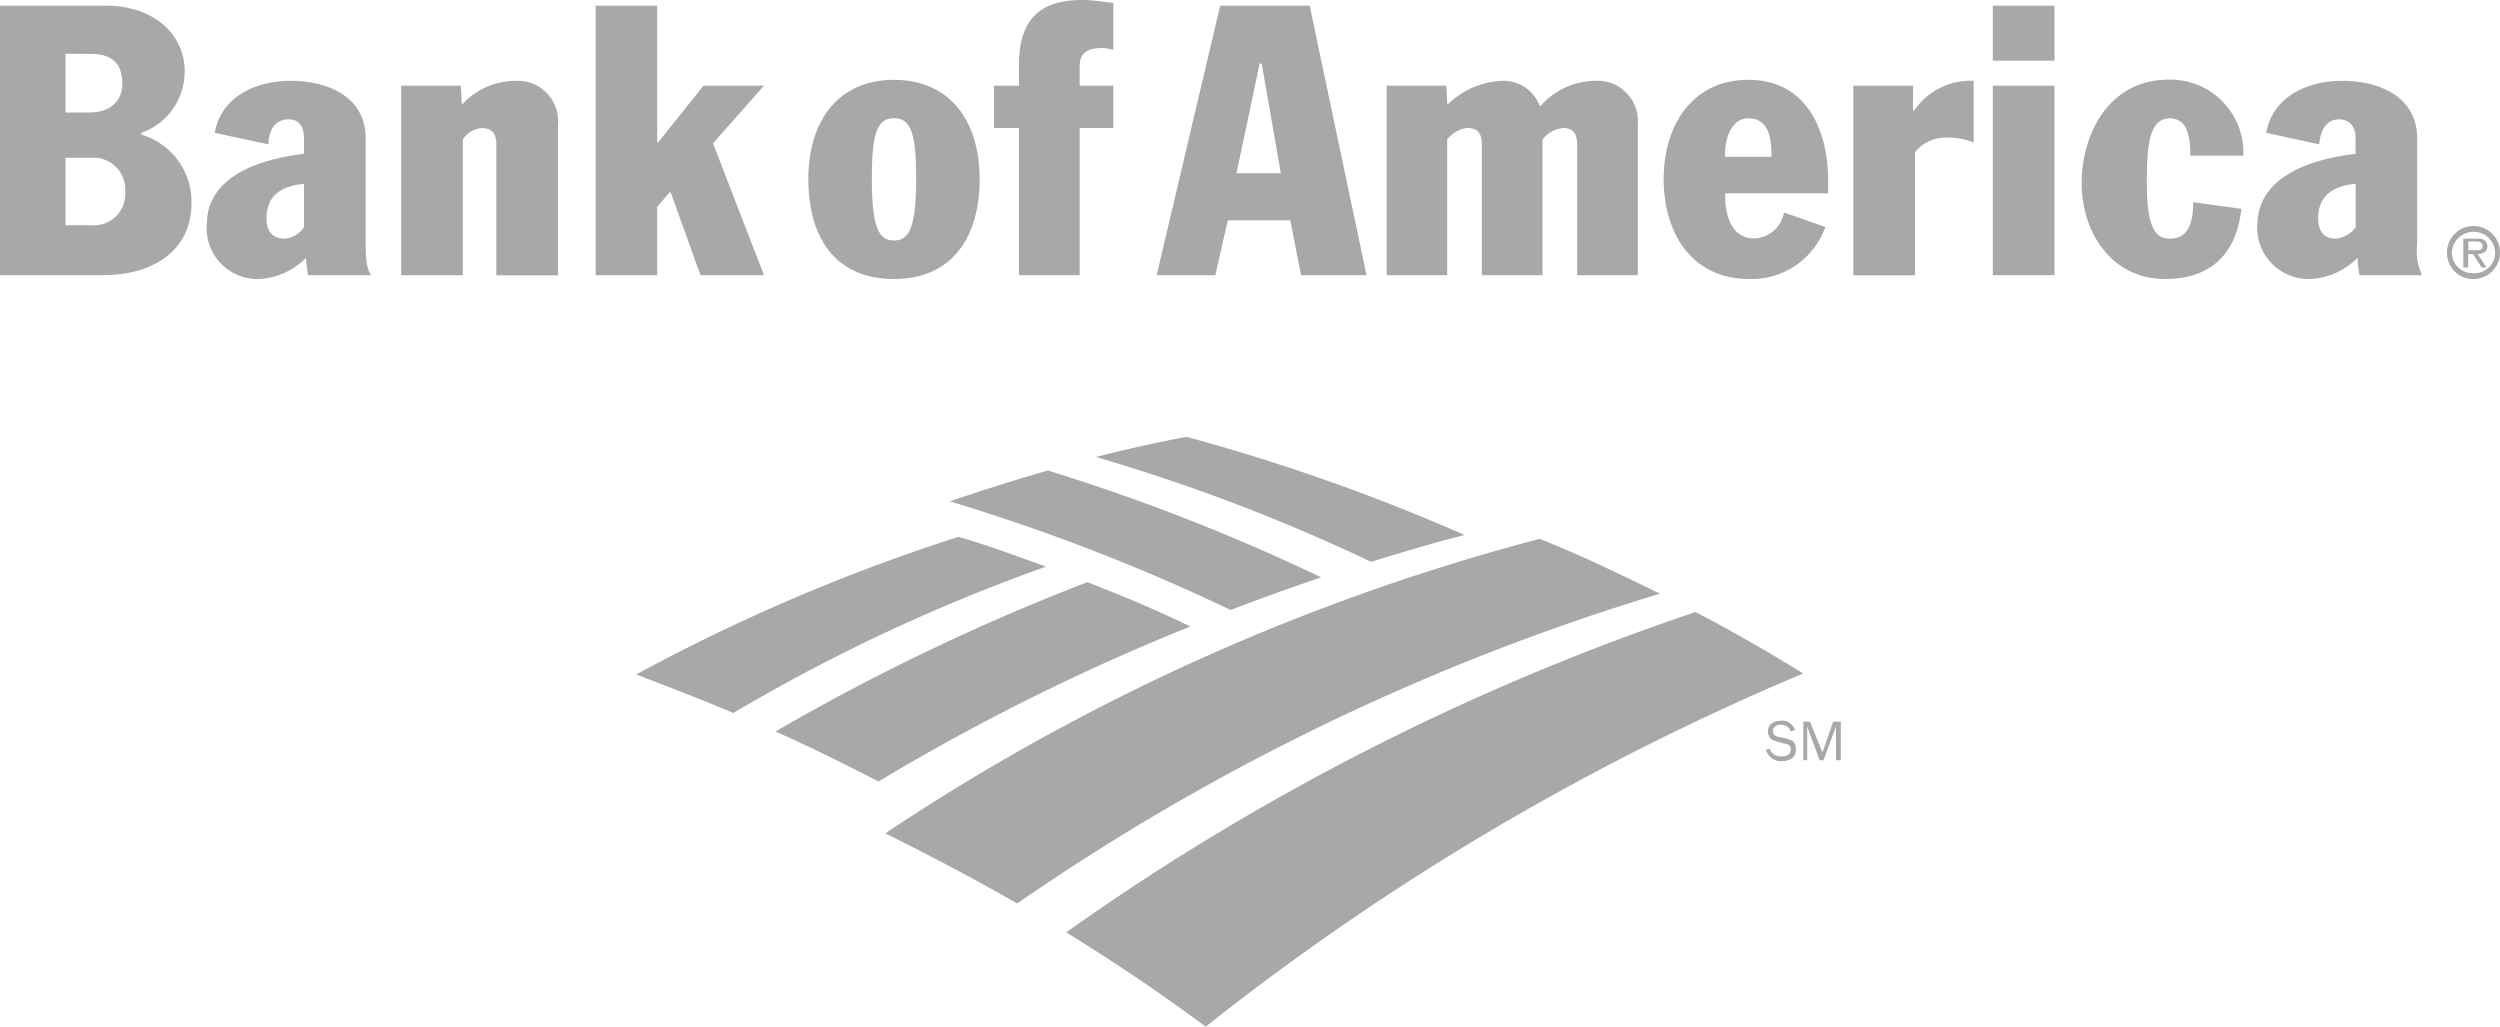 <svg xmlns="http://www.w3.org/2000/svg" width="150" height="61.6" viewBox="0 0 150 61.6">
    <path data-name="Path 150" d="M65.24 39.13c2.08.81 4.16 1.67 6.18 2.66a131.42 131.42 0 0 0-18.71 9.3c-2.02-1.04-4.1-2.08-6.18-3a131.056 131.056 0 0 1 18.71-8.96z" style="fill:#a7a8a9;fill-rule:evenodd" transform="translate(0 -4.2)"/>
    <path data-name="Path 151" d="M57.51 36.41a112.184 112.184 0 0 0-19.34 8.26c1.96.75 3.93 1.5 5.83 2.31a107.17 107.17 0 0 1 18.76-8.78c-1.73-.63-3.46-1.27-5.25-1.79z" style="fill:#a7a8a9;fill-rule:evenodd" transform="translate(0 -4.2)"/>
    <path data-name="Path 152" d="M106.18 49.12a.666.666 0 0 0 .69.46.6.6 0 0 0 .46-.12.431.431 0 0 0 .12-.29c0-.23-.17-.35-.4-.35l-.4-.12c-.12-.06-.29-.06-.4-.17a.641.641 0 0 1-.17-.46c0-.46.4-.63.81-.63a.8.8 0 0 1 .81.58l-.29.06c0-.23-.29-.4-.58-.4-.17 0-.46.12-.46.35 0 .29.17.35.4.4l.35.06c.17.06.35.12.46.17a.776.776 0 0 1 .17.52.646.646 0 0 1-.23.52 1.115 1.115 0 0 1-.64.17.914.914 0 0 1-.92-.69l.22-.06z" style="fill:#a7a8a9;fill-rule:evenodd" transform="translate(0 -4.2)"/>
    <path data-name="Path 153" d="M108.43 49.81h-.23V47.5h.4l.75 1.85.64-1.85h.46v2.31h-.29v-2.02l-.75 2.02h-.23l-.75-2.02z" style="fill:#a7a8a9;fill-rule:evenodd" transform="translate(0 -4.2)"/>
    <path data-name="Path 154" d="M79.27 38.84a120.336 120.336 0 0 0-16.4-6.41c-2.02.58-3.98 1.21-5.89 1.85a117.961 117.961 0 0 1 16.86 6.52c1.79-.69 3.58-1.33 5.43-1.96z" style="fill:#a7a8a9;fill-rule:evenodd" transform="translate(0 -4.2)"/>
    <path data-name="Path 155" d="M87.88 36.3a118.778 118.778 0 0 0-16.69-5.89c-1.85.35-3.64.75-5.43 1.21a111.148 111.148 0 0 1 16.51 6.29c1.85-.57 3.76-1.15 5.61-1.61z" style="fill:#a7a8a9;fill-rule:evenodd" transform="translate(0 -4.2)"/>
    <path data-name="Path 156" d="M101.73 40.92a145.525 145.525 0 0 0-37.76 19.22c2.89 1.79 5.66 3.64 8.37 5.66a153.344 153.344 0 0 1 35.85-21.19c-2.13-1.32-4.26-2.54-6.46-3.69z" style="fill:#a7a8a9;fill-rule:evenodd" transform="translate(0 -4.2)"/>
    <path data-name="Path 157" d="M92.38 36.53A130.366 130.366 0 0 0 53.12 54.2c2.66 1.33 5.31 2.71 7.91 4.21A137.835 137.835 0 0 1 99.6 39.82c-2.37-1.15-4.74-2.31-7.22-3.29z" style="fill:#a7a8a9;fill-rule:evenodd" transform="translate(0 -4.2)"/>
    <path data-name="Path 158" d="M53.64 8.99c3.41 0 5.14 2.54 5.14 5.95 0 3.52-1.67 6-5.14 6-3.52 0-5.14-2.48-5.14-6 0-3.41 1.73-5.95 5.14-5.95zm0 9.64c.92 0 1.33-.81 1.33-3.7 0-2.66-.29-3.64-1.33-3.64s-1.33.98-1.33 3.64c0 2.89.4 3.7 1.33 3.7z" style="fill:#a7a8a9;fill-rule:evenodd" transform="translate(0 -4.2)"/>
    <path data-name="Path 159" d="M61.14 11.88h-1.5V9.34h1.5V8.07c0-2.83 1.39-3.87 3.81-3.87.69 0 1.27.12 1.85.17V7.2a2.363 2.363 0 0 0-.69-.12c-.98 0-1.33.4-1.33 1.1v1.16h2.02v2.54h-2.02v8.83h-3.64v-8.83z" style="fill:#a7a8a9;fill-rule:evenodd" transform="translate(0 -4.2)"/>
    <path data-name="Path 160" d="M18.24 12.51c0-.69-.29-1.15-.92-1.15-.92 0-1.21.81-1.21 1.5l-3.23-.69c.4-2.19 2.48-3.12 4.56-3.12 2.19 0 4.5.92 4.5 3.46v6.35c0 1.27.17 1.67.35 1.85h-3.81a9.216 9.216 0 0 1-.12-1.04 4.251 4.251 0 0 1-2.77 1.27 3.056 3.056 0 0 1-3.18-3.35c.06-2.94 3.41-3.87 5.83-4.16v-.92zm0 2.72c-1.27.12-2.25.64-2.25 2.08 0 .81.4 1.21 1.1 1.21a1.553 1.553 0 0 0 1.15-.69v-2.6z" style="fill:#a7a8a9;fill-rule:evenodd" transform="translate(0 -4.2)"/>
    <path data-name="Path 161" d="M27.77 12.57v8.14h-3.7V9.34h3.58l.06 1.15a4.361 4.361 0 0 1 3.23-1.44 2.427 2.427 0 0 1 2.54 2.66v9.01h-3.7v-7.85c0-.64-.23-.98-.87-.98a1.448 1.448 0 0 0-1.14.68z" style="fill:#a7a8a9;fill-rule:evenodd" transform="translate(0 -4.2)"/>
    <path data-name="Path 162" d="M35.74 4.54h3.69v8.2h.06l2.72-3.4h3.63l-3.06 3.46 3.06 7.91h-3.81l-1.79-4.97h-.06l-.75.87v4.1h-3.69z" style="fill:#a7a8a9;fill-rule:evenodd" transform="translate(0 -4.2)"/>
    <path data-name="Path 163" d="M8.49 12.28a4.2 4.2 0 0 1 3 4.1c0 2.77-2.19 4.33-5.31 4.33H0V4.54h6.35c2.89 0 4.73 1.73 4.73 3.93a3.889 3.889 0 0 1-2.6 3.7v.11zm-4.56 5.43h1.5a1.878 1.878 0 0 0 2.08-2.02 1.9 1.9 0 0 0-2.08-2.02h-1.5v4.04zm0-6.76h1.39c1.44 0 2.02-.81 2.02-1.73 0-1.56-1.04-1.79-1.96-1.79H3.93v3.52z" style="fill:#a7a8a9;fill-rule:evenodd" transform="translate(0 -4.2)"/>
    <path data-name="Path 164" d="M141.34 12.51c0-.69-.35-1.15-.98-1.15-.87 0-1.15.81-1.21 1.5l-3.18-.69c.4-2.19 2.48-3.12 4.56-3.12 2.19 0 4.5.92 4.5 3.46v6.35a3.414 3.414 0 0 0 .29 1.85h-3.75a9.216 9.216 0 0 1-.12-1.04 4.292 4.292 0 0 1-2.83 1.27 3.087 3.087 0 0 1-3.18-3.35c.12-2.94 3.46-3.87 5.89-4.16v-.92zm0 2.72c-1.27.12-2.25.64-2.25 2.08 0 .81.4 1.21 1.04 1.21a1.662 1.662 0 0 0 1.21-.69v-2.6z" style="fill:#a7a8a9;fill-rule:evenodd" transform="translate(0 -4.2)"/>
    <path data-name="Path 165" d="M103.52 15.8c-.06.98.23 2.71 1.73 2.71a1.893 1.893 0 0 0 1.79-1.56l2.48.87a4.689 4.689 0 0 1-4.56 3.12c-3.52 0-5.14-2.83-5.14-6 0-3.23 1.73-5.95 5.08-5.95 3.52 0 4.79 3.06 4.79 6.06v.75h-6.17zm2.77-2.19c0-1.04-.12-2.31-1.39-2.31-1.04 0-1.44 1.27-1.39 2.31h2.78z" style="fill:#a7a8a9;fill-rule:evenodd" transform="translate(0 -4.2)"/>
    <path data-name="Path 166" d="M119.57 9.34h3.7v11.37h-3.7z" style="fill:#a7a8a9;fill-rule:evenodd" transform="translate(0 -4.2)"/>
    <path data-name="Path 167" d="M119.57 4.54h3.7v3.3h-3.7z" style="fill:#a7a8a9;fill-rule:evenodd" transform="translate(0 -4.2)"/>
    <path data-name="Path 168" d="M131.41 13.55a4.016 4.016 0 0 0-.17-1.44 1.057 1.057 0 0 0-1.04-.81c-1.21 0-1.39 1.5-1.39 3.81 0 2.54.4 3.41 1.39 3.41 1.27 0 1.39-1.33 1.39-2.19l2.89.4c-.29 2.77-1.91 4.21-4.56 4.21-3.29 0-5.02-2.89-5.02-5.72 0-3.12 1.73-6.24 5.2-6.24a4.377 4.377 0 0 1 4.5 4.56h-3.19z" style="fill:#a7a8a9;fill-rule:evenodd" transform="translate(0 -4.2)"/>
    <path data-name="Path 169" d="M73.21 4.54h5.37l3.41 16.17h-3.93l-.64-3.29h-3.75l-.75 3.29H69.4l3.81-16.17zm.98 10.05h2.66L75.7 8.01h-.12l-1.39 6.58z" style="fill:#a7a8a9;fill-rule:evenodd" transform="translate(0 -4.2)"/>
    <path data-name="Path 170" d="M111.2 9.34h3.58v1.5h.06a4.1 4.1 0 0 1 3.58-1.79v3.7a3.927 3.927 0 0 0-1.5-.29 2.388 2.388 0 0 0-2.02.87v7.39h-3.7V9.34z" style="fill:#a7a8a9;fill-rule:evenodd" transform="translate(0 -4.2)"/>
    <path data-name="Path 171" d="M92.55 12.57v8.14h-3.64v-7.79c0-.64-.17-1.04-.87-1.04a1.776 1.776 0 0 0-1.21.69v8.14H83.2V9.34h3.58l.06 1.15a4.962 4.962 0 0 1 3.29-1.44 2.306 2.306 0 0 1 2.25 1.5h.06a4.422 4.422 0 0 1 3.23-1.5 2.426 2.426 0 0 1 2.6 2.6v9.06h-3.64v-7.79c0-.64-.17-1.04-.87-1.04a1.835 1.835 0 0 0-1.21.69z" style="fill:#a7a8a9;fill-rule:evenodd" transform="translate(0 -4.2)"/>
    <path data-name="Path 172" d="M146.82 19.38a1.59 1.59 0 1 1 1.62 1.56 1.564 1.564 0 0 1-1.62-1.56zm.29 0a1.251 1.251 0 0 0 1.33 1.21 1.234 1.234 0 0 0 1.27-1.21 1.285 1.285 0 0 0-1.27-1.27 1.3 1.3 0 0 0-1.33 1.27z" style="fill:#a7a8a9;fill-rule:evenodd" transform="translate(0 -4.2)"/>
    <path data-name="Path 173" d="M149.19 20.25h-.29l-.52-.81h-.29v.81h-.29v-1.73h.81a.908.908 0 0 1 .4.06.443.443 0 0 1 .23.4c0 .35-.29.46-.58.46l.53.81zm-.81-1.04c.23 0 .58.06.58-.23 0-.23-.17-.29-.4-.29h-.46v.52z" style="fill:#a7a8a9;fill-rule:evenodd" transform="translate(0 -4.2)"/>
</svg>
